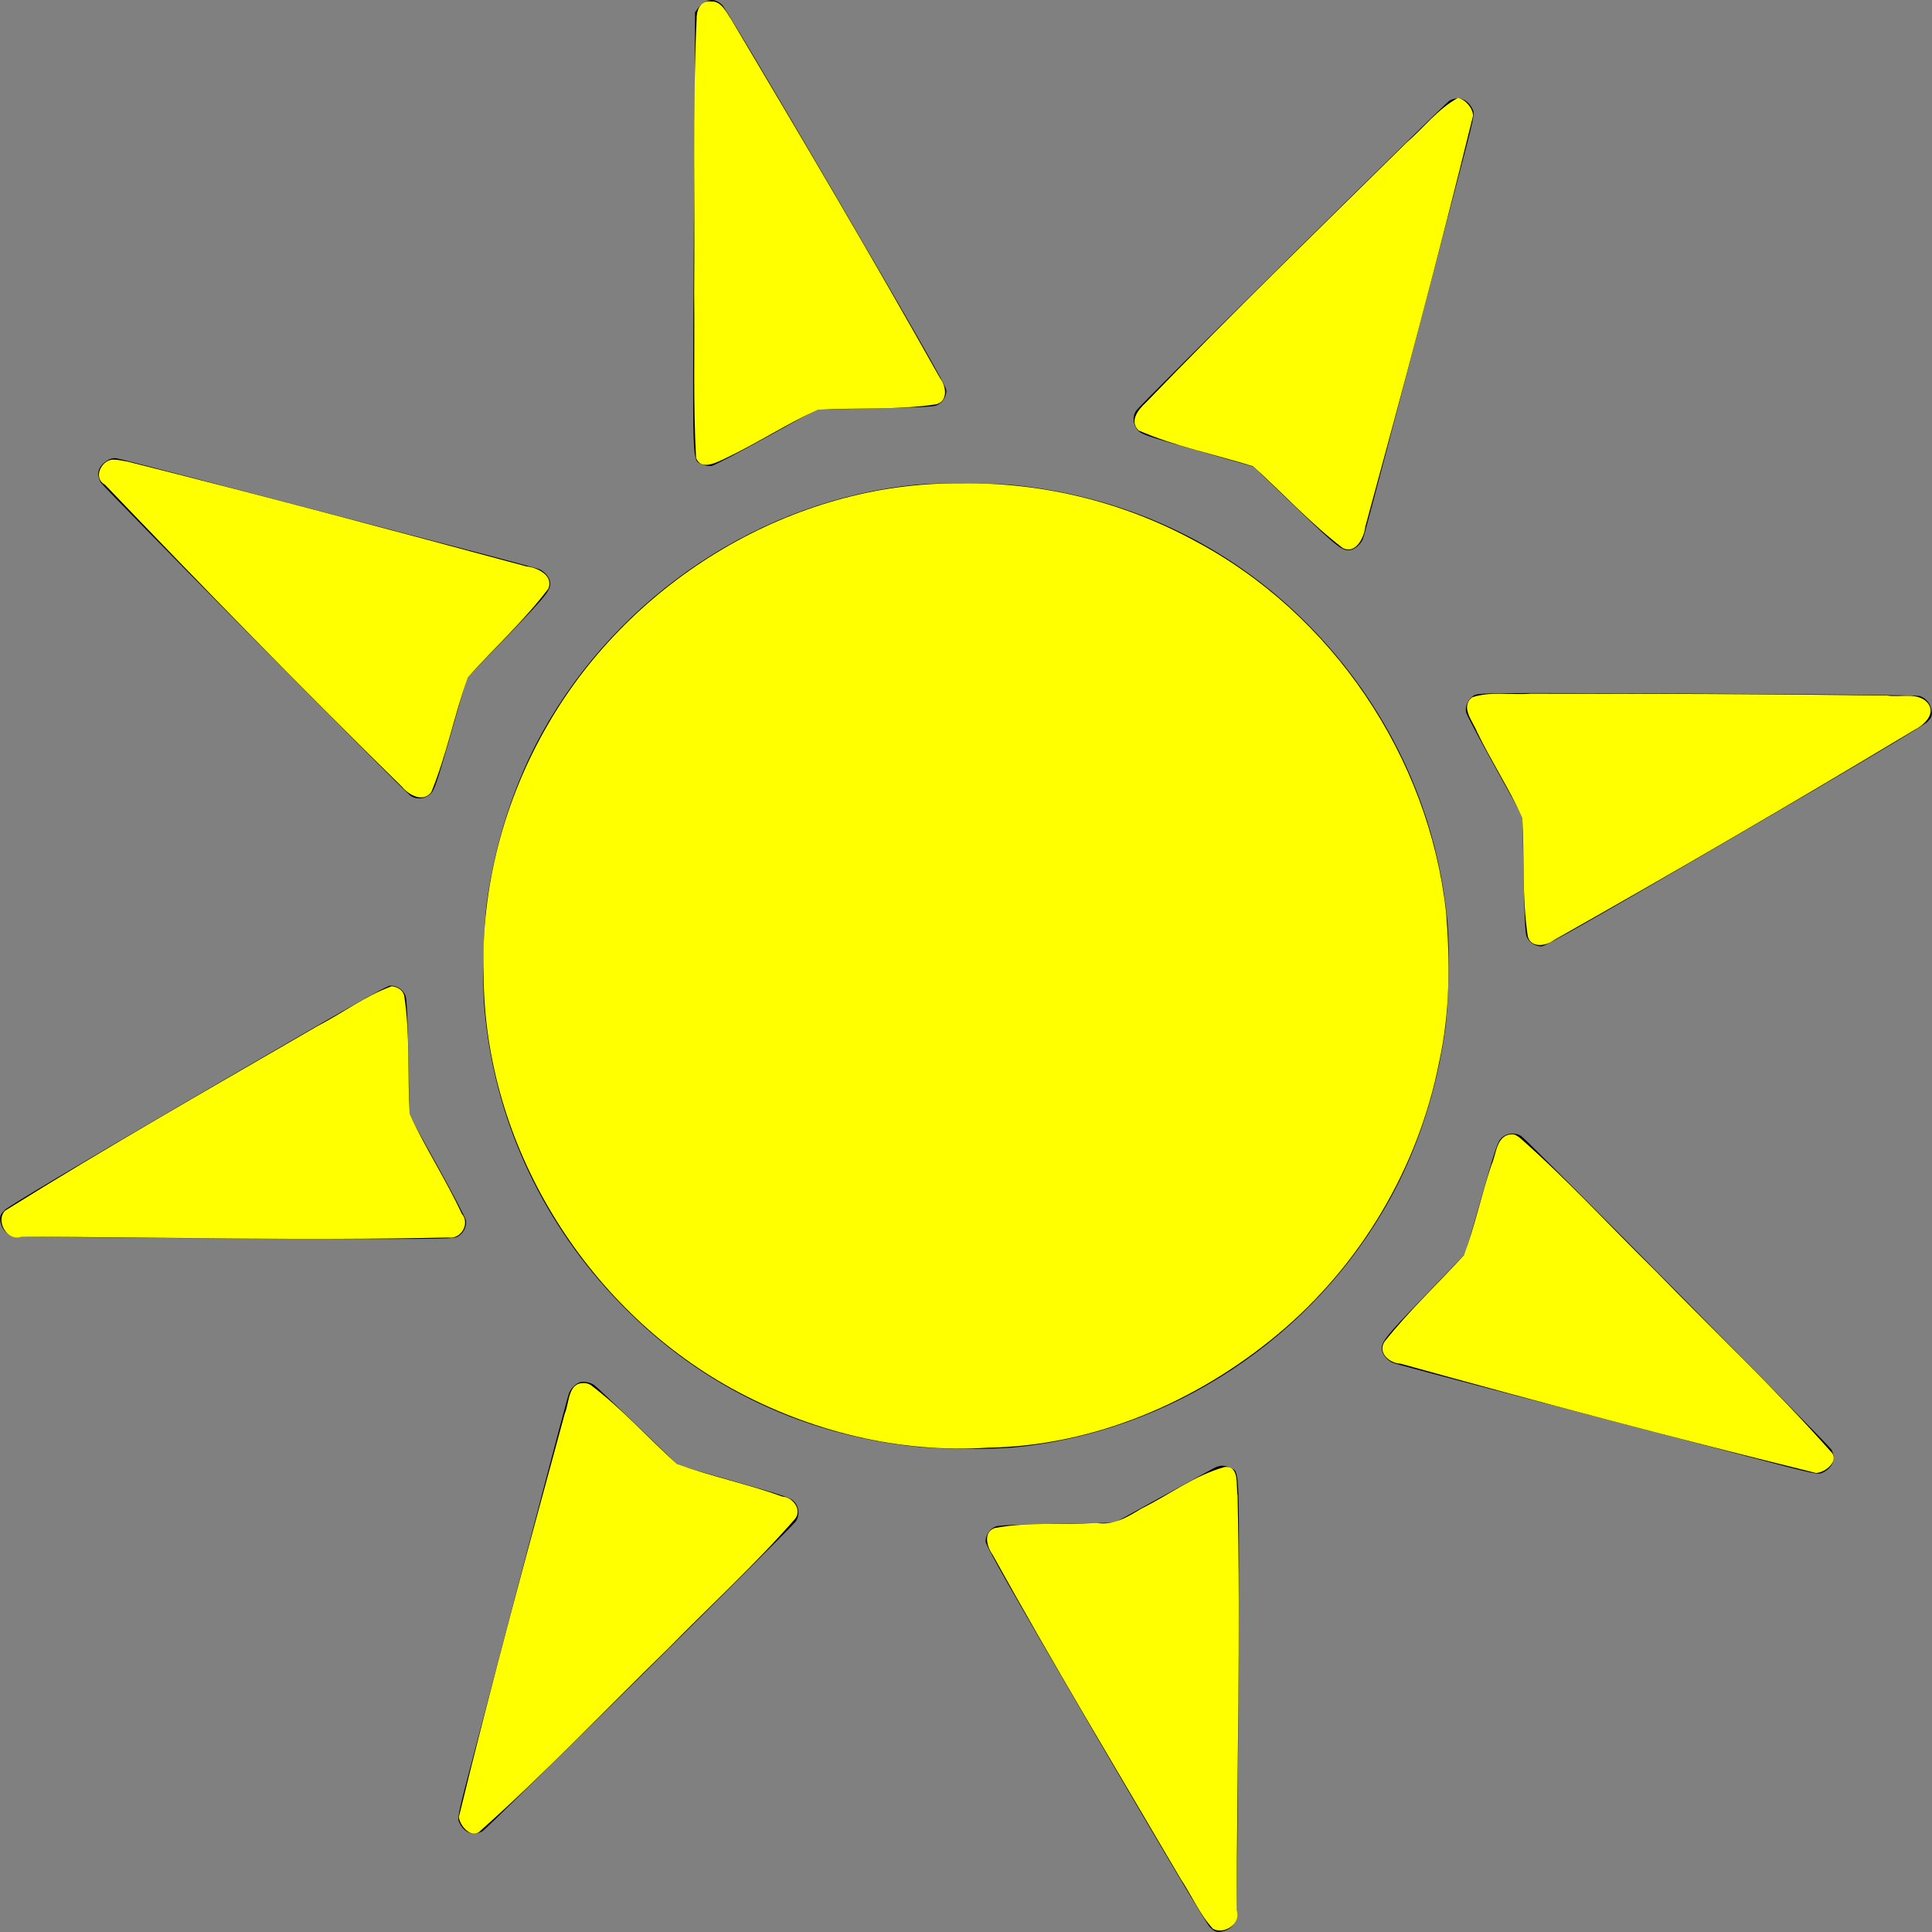 <?xml version="1.0" encoding="UTF-8" standalone="no"?>
<svg
   xmlns:dc="http://purl.org/dc/elements/1.1/"
   xmlns:cc="http://creativecommons.org/ns#"
   xmlns:rdf="http://www.w3.org/1999/02/22-rdf-syntax-ns#"
   xmlns:svg="http://www.w3.org/2000/svg"
   xmlns="http://www.w3.org/2000/svg"
   xmlns:sodipodi="http://sodipodi.sourceforge.net/DTD/sodipodi-0.dtd"
   xmlns:inkscape="http://www.inkscape.org/namespaces/inkscape"
   inkscape:version="1.0 (6e3e5246a0, 2020-05-07)"
   sodipodi:docname="beach.svg"
   id="svg24"
   preserveAspectRatio="xMidYMid meet"
   viewBox="0 0 1280 1280"
   height="1280pt"
   width="1280pt"
   version="1.0">
  <rect x="0" y="0" width="1280" height="1280" fill="#808080" stroke="none"/>
  <defs
     id="defs28" />
  <sodipodi:namedview
     inkscape:current-layer="svg24"
     inkscape:window-maximized="1"
     inkscape:window-y="27"
     inkscape:window-x="67"
     inkscape:cy="846.52999"
     inkscape:cx="853.33333"
     inkscape:zoom="0.51445313"
     showgrid="false"
     id="namedview26"
     inkscape:window-height="1025"
     inkscape:window-width="1853"
     inkscape:pageshadow="2"
     inkscape:pageopacity="0"
     guidetolerance="10"
     gridtolerance="10"
     objecttolerance="10"
     borderopacity="1"
     bordercolor="#666666"
     pagecolor="#ffffff" />
  <g
     id="g22"
     stroke="none"
     fill="#000000"
     transform="translate(0,1280) scale(0.1,-0.1)">
    <path
       id="path4"
       d="M4671 12787 c-13 -6 -34 -25 -45 -40 l-21 -28 -8 -1457 c-9 -1611 -13 -1503 54 -1538 19 -9 45 -14 63 -11 17 3 181 88 364 190 l332 184 382 7 c275 5 391 11 413 20 39 17 65 56 65 99 0 26 -158 304 -726 1278 -446 764 -739 1257 -760 1277 -36 34 -72 41 -113 19z" />
    <path
       id="path6"
       d="M9603 12133 c-32 -19 -2044 -2008 -2075 -2053 -27 -39 -23 -94 10 -130 24 -28 62 -40 397 -136 l370 -106 280 -269 c283 -272 313 -295 367 -282 30 8 64 39 77 71 10 27 38 129 361 1362 89 338 206 785 261 994 120 455 122 462 103 497 -33 64 -92 84 -151 52z" />
    <path
       id="path8"
       d="M713 9750 c-62 -38 -78 -88 -45 -147 18 -32 2007 -2044 2052 -2075 39 -27 94 -23 130 10 27 24 41 63 137 398 l106 372 269 278 c271 282 294 312 281 366 -8 30 -39 64 -71 77 -15 6 -189 53 -387 105 -1934 508 -2375 623 -2411 629 -20 4 -41 0 -61 -13z" />
    <path
       id="path10"
       d="M6074 9589 c-1027 -99 -1976 -729 -2483 -1645 -183 -330 -311 -723 -366 -1124 -22 -160 -31 -532 -16 -699 63 -715 360 -1378 853 -1907 534 -574 1220 -915 2008 -999 157 -17 488 -19 643 -5 1039 99 1986 723 2496 1646 183 330 311 723 366 1124 22 160 31 532 16 699 -64 721 -364 1386 -865 1921 -528 562 -1215 901 -1996 985 -144 16 -515 18 -656 4z" />
    <path
       id="path12"
       d="M9764 8192 c-37 -23 -59 -71 -51 -111 3 -15 89 -177 190 -359 l184 -332 7 -382 c5 -275 11 -391 20 -413 17 -39 56 -65 99 -65 26 0 304 158 1278 726 796 464 1256 738 1278 761 29 31 33 40 28 75 -6 47 -37 84 -81 97 -18 5 -618 12 -1476 15 -1412 7 -1446 6 -1476 -12z" />
    <path
       id="path14"
       d="M1309 5544 c-796 -464 -1256 -738 -1278 -761 -29 -31 -33 -40 -28 -75 6 -47 37 -84 81 -97 18 -5 618 -12 1473 -16 1303 -6 1444 -5 1472 10 39 20 65 68 58 109 -3 17 -88 181 -190 364 l-184 332 -7 382 c-5 275 -11 391 -20 413 -17 39 -56 65 -99 65 -26 0 -304 -158 -1278 -726z" />
    <path
       id="path16"
       d="M9950 5263 c-27 -25 -40 -63 -136 -399 l-106 -370 -269 -280 c-272 -282 -295 -312 -282 -366 8 -30 39 -64 71 -77 27 -10 129 -38 1362 -361 338 -89 785 -206 994 -261 455 -120 462 -122 497 -103 64 33 84 92 52 151 -19 32 -2008 2044 -2053 2075 -39 27 -94 23 -130 -9z" />
    <path
       id="path18"
       d="M3845 3643 c-27 -7 -61 -39 -74 -71 -10 -27 -38 -129 -361 -1362 -89 -338 -206 -785 -261 -994 -120 -455 -122 -462 -103 -497 33 -64 92 -84 151 -51 32 18 2044 2007 2075 2052 27 39 23 94 -9 130 -25 27 -63 40 -399 136 l-371 106 -269 260 c-148 143 -278 266 -289 273 -25 16 -64 24 -90 18z" />
    <path
       id="path20"
       d="M8040 3072 c-19 -10 -174 -95 -345 -189 l-310 -171 -380 -7 c-273 -5 -388 -10 -410 -19 -39 -17 -65 -56 -65 -99 0 -26 158 -304 726 -1278 465 -797 738 -1256 761 -1278 31 -29 40 -33 75 -28 47 6 84 37 97 81 5 18 12 618 16 1473 7 1591 11 1484 -55 1518 -38 20 -68 19 -110 -3z" />
  </g>
  <path
     transform="scale(0.75)"
     id="path30"
     d="m 848.06,427.001 c -147.745,-1.285 -290.33,85.386 -363.77,212.472 -39.048,66.95 -59.592,144.639 -57.091,222.225 0.791,149.261 89.206,293.043 219.399,364.954 68.618,37.723 147.82,57.317 226.204,52.156 93.816,-1.395 184.81,-40.69 256.234,-100.394 72.876,-60.864 123.881,-146.836 142.228,-240.011 9.569,-43.294 9.76,-88.322 6.203,-132.337 C 1262.411,668.819 1176.697,541.549 1054.353,477.209 991.308,443.041 919.734,425.815 848.06,427.001 Z"
     style="fill:#ffff00;stroke-width:1.944" />
  <path
     transform="scale(0.75)"
     id="path32"
     d="m 99.051,405.991 c -10.067,1.372 -16.999,16.421 -6.196,22.316 86.303,90.087 173.329,179.557 262.437,266.868 5.919,7.331 18.66,14.042 25.721,4.541 13.542,-32.797 20.371,-68.391 32.243,-101.423 23.595,-26.112 49.912,-50.2 71.136,-78.246 4.932,-11.816 -9.934,-18.795 -19.344,-19.7 -117.197,-31.545 -234.473,-62.929 -352.167,-92.54 -4.562,-0.835 -9.165,-1.933 -13.831,-1.815 z"
     style="fill:#ffff00;stroke-width:1.944" />
  <path
     transform="scale(0.75)"
     id="path34"
     d="m 628.159,1.302 c -9.754,-1.291 -13.109,8.4 -12.824,16.25 -3.611,80.263 -1.368,160.697 -2.152,241.027 0.605,48.616 -0.988,97.548 1.689,145.98 4.625,11.623 18.716,3.643 26.26,0.152 27.624,-13.105 53.683,-30.269 81.237,-42.776 34.832,-2.01 70.17,0.479 104.697,-4.79 10.581,-2.803 8.815,-15.946 3.505,-22.851 C 770.771,227.723 708.547,122.485 646.122,17.426 641.737,11.169 637.346,0.722 628.159,1.302 Z"
     style="fill:#ffff00;stroke-width:1.944" />
  <path
     transform="scale(0.75)"
     id="path36"
     d="m 1287.809,86.576 c -17.564,9.531 -30.328,26.517 -45.409,39.523 -77.196,76.095 -154.99,151.643 -230.282,229.627 -6.666,6.052 -14.817,16.39 -6.268,24.556 32.335,14.127 67.483,21.128 101.139,31.64 26.447,23.931 50.828,50.563 79.165,72.206 11.518,5.777 18.899,-9.38 19.86,-18.607 32.945,-120.751 65.391,-241.695 95.224,-363.254 -0.021,-6.675 -6.865,-14.673 -13.428,-15.691 z"
     style="fill:#ffff00;stroke-width:1.944" />
  <path
     transform="scale(0.75)"
     id="path38"
     d="m 1352.179,612.771 c -17.061,1.351 -35.409,-2.266 -51.765,3.193 -10.647,8.706 0.569,21.076 4.202,30.243 12.422,25.831 28.498,50.315 40.155,76.161 2.022,34.839 -0.441,70.182 4.812,104.72 2.892,10.865 16.381,8.599 23.329,3.235 106.963,-60.375 213.065,-122.346 318.357,-185.589 8.235,-4.262 19.381,-14.076 11.564,-23.826 -8.566,-9.882 -24.413,-4.609 -35.805,-6.482 -104.942,-1.351 -209.899,-1.606 -314.848,-1.654 z"
     style="fill:#ffff00;stroke-width:1.944" />
  <path
     transform="scale(0.75)"
     id="path40"
     d="m 1335.52,1002.043 c -13.87,0.436 -13.646,17.704 -18.073,27.146 -8.802,26.204 -14.634,53.846 -24.105,79.48 -23.407,25.528 -48.86,49.436 -70.351,76.598 -6.316,9.777 4.734,19.214 14.245,19.373 121.887,33.798 244.189,66.313 366.993,96.557 8.467,-0.326 21.438,-11.093 12.711,-19.317 -49.079,-55.344 -102.996,-106.225 -154.546,-159.251 -40.019,-39.238 -77.977,-80.746 -120.078,-117.772 -1.994,-1.382 -4.214,-3.102 -6.796,-2.813 z"
     style="fill:#ffff00;stroke-width:1.944" />
  <path
     transform="scale(0.75)"
     id="path42"
     d="m 1081.894,1295.892 c -26.526,7.288 -49.108,24.675 -73.594,36.747 -12.313,7.419 -24.543,15.144 -39.545,12.66 -29.978,1.914 -60.63,-1.107 -90.206,4.549 -10.412,3.944 -6.658,16.646 -1.706,23.563 53.348,96.461 110.252,190.934 165.95,286.052 9.701,14.56 16.819,31.403 28.629,44.318 9.912,5.63 25.22,-4.521 21.001,-16.199 0.272,-122.133 3.471,-244.3 0.837,-366.416 -1.686,-8.198 2.267,-26.431 -11.367,-25.273 z"
     style="fill:#ffff00;stroke-width:1.944" />
  <path
     transform="scale(0.75)"
     id="path44"
     d="m 515.008,1221.773 c -13.406,0.199 -12.103,17.818 -16.053,26.708 -32.207,118.555 -64.574,237.148 -93.594,356.515 0.707,8.209 11.871,20.555 19.601,11.746 57.298,-51.059 110.171,-106.887 165.158,-160.402 37.241,-38 76.687,-74.007 111.733,-114.07 7.28,-7.914 -1.105,-19.676 -10.581,-20.22 -30.557,-11.021 -62.955,-17.806 -93.196,-28.686 -25.654,-23.079 -48.823,-49.228 -76.397,-70.023 -2.023,-1.145 -4.339,-1.752 -6.67,-1.568 z"
     style="fill:#ffff00;stroke-width:1.944" />
  <path
     transform="scale(0.75)"
     id="path46"
     d="m 345.942,871.241 c -23.276,8.46 -43.643,23.925 -65.649,35.266 -92.334,53.653 -185.312,106.389 -275.862,162.992 -8.754,9.226 2.188,27.618 14.654,22.934 125.676,0.544 251.399,3.518 377.054,0.744 11.069,1.785 19.338,-12.293 11.845,-20.907 -13.916,-30.015 -32.352,-58.241 -46.087,-87.972 -2.022,-34.842 0.442,-70.191 -4.816,-104.731 -1.14,-5.041 -6.299,-7.998 -11.139,-8.326 z"
     style="fill:#ffff00;stroke-width:1.944" />
</svg>
